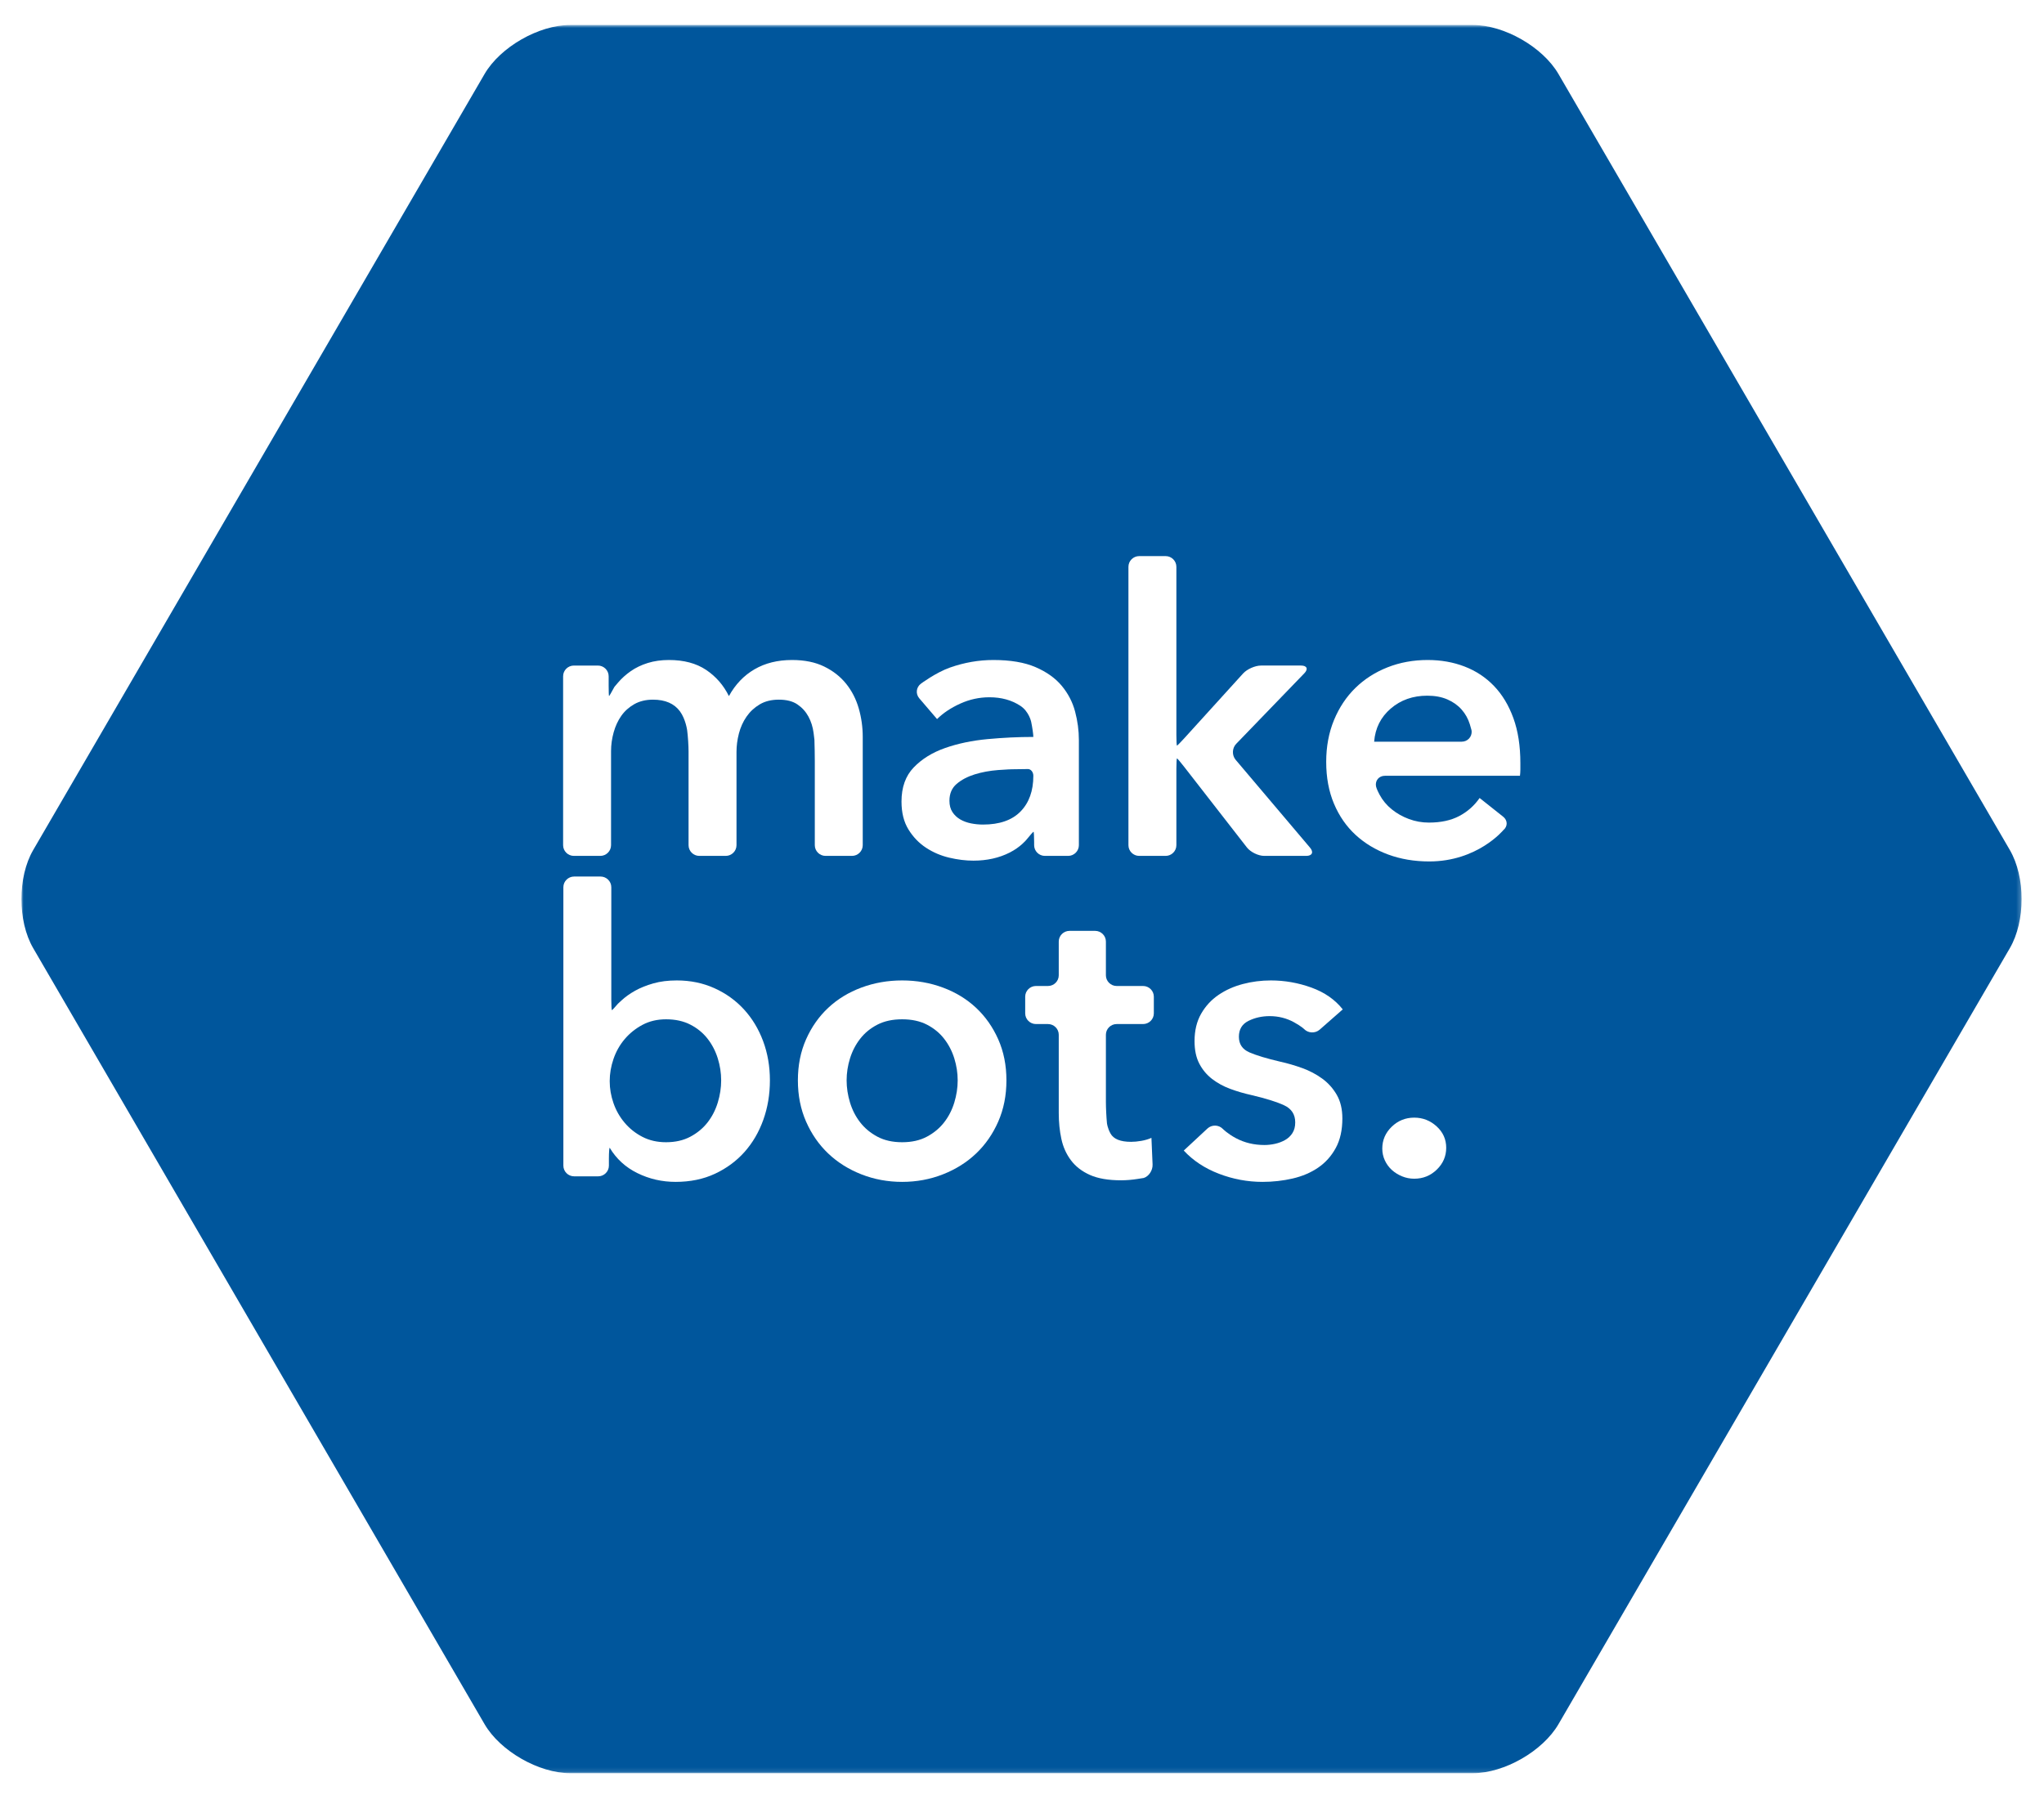 <?xml version="1.0" encoding="UTF-8" standalone="no"?>
<svg width="477px" height="419px" viewBox="0 0 477 419" version="1.1" xmlns="http://www.w3.org/2000/svg" xmlns:xlink="http://www.w3.org/1999/xlink">
    <!-- Generator: Sketch 40.3 (33839) - http://www.bohemiancoding.com/sketch -->
    <title>MakeBots </title>
    <desc>Created with Sketch.</desc>
    <defs>
        <filter x="-50%" y="-50%" width="200%" height="200%" filterUnits="objectBoundingBox" id="filter-1">
            <feOffset dx="0" dy="5" in="SourceAlpha" result="shadowOffsetOuter1"></feOffset>
            <feGaussianBlur stdDeviation="2.5" in="shadowOffsetOuter1" result="shadowBlurOuter1"></feGaussianBlur>
            <feColorMatrix values="0 0 0 0 0   0 0 0 0 0   0 0 0 0 0  0 0 0 0.2 0" type="matrix" in="shadowBlurOuter1" result="shadowMatrixOuter1"></feColorMatrix>
            <feMerge>
                <feMergeNode in="shadowMatrixOuter1"></feMergeNode>
                <feMergeNode in="SourceGraphic"></feMergeNode>
            </feMerge>
        </filter>
        <polygon id="path-2" points="0 408.895 466.777 408.895 466.777 0.818 0 0.818"></polygon>
    </defs>
    <g id="Desktop" stroke="none" stroke-width="1" fill="none" fill-rule="evenodd">
        <g id="MacBook-Pro-13&quot;-Copy" transform="translate(-1040, -611)">
            <g id="Section-1" transform="translate(0, -230)">
                <g id="MakeBots-" transform="translate(1045, 841)">
                    <g id="Group-3" filter="url(#filter-1)" transform="translate(0, 0.013)">
                        <mask id="mask-3" fill="white">
                            <use xlink:href="#path-2"></use>
                        </mask>
                        <g id="Clip-2"></g>
                        <path d="M128.057,408.895 C120.732,408.895 111.741,403.742 108.078,397.444 L2.747,216.308 C-0.916,210.01 -0.916,199.704 2.747,193.405 L108.078,12.269 C111.741,5.971 120.732,0.818 128.057,0.818 L338.72,0.818 C346.046,0.818 355.036,5.971 358.698,12.269 L464.03,193.405 C467.693,199.704 467.693,210.01 464.03,216.308 L358.699,397.444 C355.036,403.742 346.046,408.895 338.72,408.895 L128.057,408.895 Z" id="Fill-1" fill="#00569C" mask="url(#mask-3)"></path>
                    </g>
                    <path d="M163.296,252.184 C163.296,250.457 163.031,248.744 162.503,247.046 C161.974,245.349 161.182,243.822 160.126,242.465 C159.068,241.108 157.733,240.011 156.117,239.179 C154.5,238.345 152.605,237.929 150.43,237.929 C148.379,237.929 146.544,238.361 144.93,239.224 C143.312,240.089 141.93,241.2 140.78,242.557 C139.63,243.915 138.76,245.458 138.169,247.185 C137.578,248.913 137.285,250.642 137.285,252.369 C137.285,254.097 137.578,255.809 138.169,257.506 C138.76,259.204 139.63,260.731 140.78,262.088 C141.93,263.446 143.312,264.541 144.93,265.374 C146.544,266.206 148.379,266.624 150.43,266.624 C152.605,266.624 154.5,266.192 156.117,265.327 C157.733,264.464 159.068,263.353 160.126,261.995 C161.182,260.639 161.974,259.095 162.503,257.367 C163.031,255.64 163.296,253.911 163.296,252.184 L163.296,252.184 Z M135.146,204.605 C136.527,204.605 137.657,205.727 137.657,207.099 L137.657,233.306 C137.657,234.678 137.72,235.799 137.797,235.799 C137.874,235.799 138.51,235.12 139.21,234.289 L140.081,233.486 C140.951,232.684 141.992,231.943 143.204,231.263 C144.416,230.586 145.829,230.014 147.446,229.552 C149.061,229.088 150.896,228.857 152.947,228.857 C156.117,228.857 159.038,229.459 161.71,230.662 C164.382,231.866 166.683,233.517 168.61,235.614 C170.535,237.713 172.027,240.183 173.085,243.02 C174.141,245.859 174.67,248.913 174.67,252.184 C174.67,255.456 174.157,258.524 173.132,261.394 C172.105,264.263 170.645,266.762 168.749,268.892 C166.853,271.02 164.554,272.718 161.85,273.982 C159.146,275.246 156.084,275.88 152.668,275.88 C149.498,275.88 146.528,275.2 143.764,273.843 C140.997,272.487 138.837,270.512 137.285,267.919 C137.182,267.919 137.097,269.04 137.097,270.413 L137.097,272.091 C137.097,273.463 135.968,274.584 134.586,274.584 L128.981,274.584 C127.599,274.584 126.47,273.463 126.47,272.091 L126.47,207.099 C126.47,205.727 127.599,204.605 128.981,204.605 L135.146,204.605 Z" id="Fill-4" fill="#FFFFFF"></path>
                    <path d="M192.573,252.184 C192.573,253.911 192.837,255.64 193.366,257.367 C193.893,259.095 194.685,260.639 195.743,261.995 C196.799,263.353 198.135,264.464 199.752,265.327 C201.367,266.192 203.295,266.624 205.532,266.624 C207.77,266.624 209.695,266.192 211.313,265.327 C212.928,264.464 214.264,263.353 215.322,261.995 C216.378,260.639 217.171,259.095 217.7,257.367 C218.226,255.64 218.491,253.911 218.491,252.184 C218.491,250.457 218.226,248.744 217.7,247.046 C217.171,245.349 216.378,243.822 215.322,242.465 C214.264,241.108 212.928,240.011 211.313,239.179 C209.695,238.345 207.77,237.929 205.532,237.929 C203.295,237.929 201.367,238.345 199.752,239.179 C198.135,240.011 196.799,241.108 195.743,242.465 C194.685,243.822 193.893,245.349 193.366,247.046 C192.837,248.744 192.573,250.457 192.573,252.184 M181.199,252.184 C181.199,248.666 181.836,245.472 183.11,242.604 C184.384,239.734 186.108,237.28 188.285,235.244 C190.46,233.208 193.04,231.634 196.023,230.524 C199.007,229.413 202.177,228.857 205.532,228.857 C208.889,228.857 212.059,229.413 215.042,230.524 C218.025,231.634 220.603,233.208 222.781,235.244 C224.955,237.28 226.68,239.734 227.955,242.604 C229.228,245.472 229.866,248.666 229.866,252.184 C229.866,255.701 229.228,258.91 227.955,261.81 C226.68,264.711 224.955,267.195 222.781,269.262 C220.603,271.329 218.025,272.949 215.042,274.121 C212.059,275.293 208.889,275.88 205.532,275.88 C202.177,275.88 199.007,275.293 196.023,274.121 C193.04,272.949 190.46,271.329 188.285,269.262 C186.108,267.195 184.384,264.711 183.11,261.81 C181.836,258.91 181.199,255.701 181.199,252.184" id="Fill-6" fill="#FFFFFF"></path>
                    <path d="M236.757,239.039 C235.376,239.039 234.246,237.917 234.246,236.546 L234.246,232.647 C234.246,231.275 235.376,230.153 236.757,230.153 L239.566,230.153 C240.948,230.153 242.077,229.031 242.077,227.66 L242.077,219.78 C242.077,218.409 243.207,217.287 244.588,217.287 L250.567,217.287 C251.949,217.287 253.079,218.409 253.079,219.78 L253.079,227.66 C253.079,229.031 254.209,230.153 255.59,230.153 L261.755,230.153 C263.137,230.153 264.266,231.275 264.266,232.647 L264.266,236.546 C264.266,237.917 263.137,239.039 261.755,239.039 L255.59,239.039 C254.209,239.039 253.079,240.161 253.079,241.533 L253.079,257.188 C253.079,258.559 253.189,260.798 253.324,262.162 C253.324,262.162 253.436,263.291 254.151,264.587 C254.865,265.883 256.466,266.531 258.952,266.531 C259.698,266.531 260.505,266.454 261.377,266.3 C262.246,266.146 263.022,265.914 263.707,265.605 L263.973,271.816 C264.032,273.186 263.101,274.604 261.904,274.968 L260.537,275.185 C259.169,275.401 257.864,275.51 256.621,275.51 C253.639,275.51 251.215,275.093 249.35,274.26 C247.485,273.427 246.008,272.285 244.921,270.835 C243.833,269.386 243.087,267.719 242.684,265.836 C242.279,263.955 242.077,261.934 242.077,259.773 L242.077,241.533 C242.077,240.161 240.948,239.039 239.566,239.039 L236.757,239.039 Z" id="Fill-8" fill="#FFFFFF"></path>
                    <path d="M302.964,240.349 C301.929,241.258 300.296,241.195 299.335,240.211 C299.335,240.211 298.72,239.58 296.981,238.622 C295.239,237.667 293.345,237.188 291.294,237.188 C289.49,237.188 287.845,237.559 286.352,238.298 C284.861,239.04 284.115,240.275 284.115,242.001 C284.115,243.729 284.938,244.949 286.586,245.658 C288.231,246.367 290.641,247.092 293.811,247.833 C295.489,248.203 297.182,248.698 298.892,249.314 C300.601,249.931 302.155,250.749 303.553,251.767 C304.952,252.785 306.085,254.05 306.957,255.562 C307.827,257.075 308.262,258.91 308.262,261.07 C308.262,263.785 307.749,266.084 306.723,267.966 C305.698,269.849 304.33,271.376 302.622,272.547 C300.911,273.72 298.923,274.569 296.654,275.093 C294.385,275.617 292.039,275.88 289.616,275.88 C286.135,275.88 282.747,275.246 279.453,273.983 C276.158,272.718 273.424,270.913 271.249,268.567 L276.782,263.422 C277.79,262.485 279.4,262.524 280.361,263.509 C280.361,263.509 281.472,264.649 283.462,265.698 C285.451,266.748 287.658,267.272 290.081,267.272 C290.888,267.272 291.714,267.179 292.552,266.994 C293.391,266.809 294.168,266.516 294.883,266.114 C295.597,265.714 296.173,265.174 296.607,264.495 C297.042,263.816 297.261,262.982 297.261,261.995 C297.261,260.143 296.405,258.818 294.696,258.015 C292.986,257.214 290.423,256.411 287.005,255.608 C285.327,255.238 283.694,254.76 282.111,254.174 C280.525,253.588 279.111,252.817 277.868,251.86 C276.624,250.903 275.631,249.717 274.885,248.296 C274.138,246.877 273.766,245.118 273.766,243.02 C273.766,240.552 274.278,238.424 275.304,236.632 C276.33,234.843 277.682,233.378 279.36,232.236 C281.038,231.094 282.933,230.246 285.047,229.691 C287.159,229.135 289.336,228.857 291.574,228.857 C294.804,228.857 297.959,229.412 301.036,230.523 C304.112,231.635 306.552,233.333 308.355,235.615 L302.964,240.349 Z" id="Fill-10" fill="#FFFFFF"></path>
                    <path d="M317.579,268.104 C317.579,266.13 318.308,264.434 319.77,263.014 C321.229,261.595 322.986,260.884 325.038,260.884 C327.026,260.884 328.767,261.564 330.258,262.921 C331.75,264.279 332.496,265.945 332.496,267.919 C332.496,269.895 331.764,271.591 330.305,273.01 C328.844,274.43 327.088,275.139 325.038,275.139 C324.042,275.139 323.094,274.954 322.194,274.584 C321.293,274.214 320.499,273.721 319.817,273.103 C319.131,272.486 318.588,271.747 318.185,270.882 C317.779,270.018 317.579,269.092 317.579,268.104" id="Fill-12" fill="#FFFFFF"></path>
                    <path d="M179.832,154.06 C182.754,154.06 185.255,154.569 187.338,155.588 C189.419,156.606 191.128,157.948 192.465,159.614 C193.8,161.28 194.78,163.194 195.402,165.353 C196.023,167.513 196.334,169.735 196.334,172.017 L196.334,197.293 C196.334,198.664 195.203,199.786 193.823,199.786 L187.658,199.786 C186.277,199.786 185.147,198.664 185.147,197.293 L185.147,177.658 C185.147,176.287 185.107,174.043 185.059,172.673 C185.059,172.673 185.053,172.512 184.867,171.091 C184.681,169.673 184.276,168.393 183.654,167.25 C183.033,166.109 182.179,165.167 181.091,164.428 C180.003,163.686 178.558,163.317 176.755,163.317 C175.015,163.317 173.523,163.686 172.281,164.428 C171.036,165.167 170.012,166.126 169.204,167.297 C168.396,168.469 167.806,169.781 167.433,171.23 C167.06,172.681 166.874,174.116 166.874,175.535 L166.874,197.293 C166.874,198.664 165.743,199.786 164.363,199.786 L158.197,199.786 C156.816,199.786 155.686,198.664 155.686,197.293 L155.686,175.436 C155.686,174.064 155.539,171.83 155.36,170.471 C155.36,170.471 155.017,167.868 153.681,166.048 C152.344,164.228 150.246,163.317 147.388,163.317 C145.71,163.317 144.248,163.672 143.006,164.38 C141.762,165.091 140.753,166 139.977,167.111 C139.198,168.223 138.608,169.503 138.205,170.953 C137.8,172.404 137.599,173.868 137.599,175.35 L137.599,197.293 C137.599,198.664 136.468,199.786 135.088,199.786 L128.923,199.786 C127.541,199.786 126.412,198.664 126.412,197.293 L126.412,157.849 C126.412,156.478 127.541,155.356 128.923,155.356 L134.529,155.356 C135.909,155.356 137.04,156.478 137.04,157.849 L137.04,159.99 C137.04,161.361 137.082,162.483 137.133,162.483 C137.184,162.483 137.751,161.512 138.391,160.324 L139.231,159.336 C140.069,158.35 141.064,157.454 142.214,156.651 C143.363,155.85 144.685,155.218 146.176,154.754 C147.668,154.291 149.313,154.06 151.117,154.06 C154.598,154.06 157.488,154.833 159.788,156.374 C162.087,157.917 163.857,159.954 165.101,162.483 C166.594,159.769 168.583,157.686 171.069,156.235 C173.554,154.786 176.476,154.06 179.832,154.06" id="Fill-14" fill="#FFFFFF"></path>
                    <path d="M236.146,181.088 C236.146,180.223 235.579,179.515 234.887,179.515 C234.195,179.515 232.5,179.539 231.118,179.568 C231.118,179.568 229.93,179.593 227.941,179.746 C225.951,179.901 224.119,180.24 222.441,180.764 C220.762,181.289 219.364,182.03 218.246,182.986 C217.126,183.944 216.567,185.254 216.567,186.921 C216.567,187.97 216.801,188.85 217.267,189.558 C217.733,190.268 218.34,190.839 219.085,191.271 C219.831,191.702 220.669,192.011 221.602,192.196 C222.534,192.381 223.467,192.473 224.398,192.473 C228.251,192.473 231.173,191.456 233.163,189.419 C235.151,187.383 236.146,184.605 236.146,181.088 L236.146,181.088 Z M236.333,196.634 C236.333,195.262 236.269,194.14 236.193,194.14 C236.116,194.14 235.343,195.014 234.476,196.08 C234.476,196.08 233.13,197.736 230.646,199 C228.159,200.263 225.331,200.897 222.162,200.897 C220.359,200.897 218.479,200.666 216.522,200.203 C214.563,199.74 212.76,198.97 211.113,197.889 C209.466,196.81 208.098,195.39 207.011,193.631 C205.923,191.872 205.379,189.697 205.379,187.105 C205.379,183.773 206.326,181.121 208.224,179.145 C210.119,177.17 212.558,175.659 215.542,174.609 C218.526,173.56 221.834,172.866 225.471,172.526 C229.107,172.188 232.665,172.018 236.146,172.018 C236.146,171.407 235.917,169.809 235.635,168.466 C235.635,168.466 235.135,166.078 233.116,164.751 C231.095,163.424 228.688,162.76 225.891,162.76 C223.528,162.76 221.259,163.256 219.085,164.242 C216.909,165.229 215.106,166.433 213.677,167.851 L209.522,162.995 C208.629,161.95 208.8,160.42 209.903,159.595 C209.903,159.595 213.382,156.992 216.707,155.818 C220.031,154.648 223.404,154.06 226.823,154.06 C230.8,154.06 234.078,154.615 236.658,155.725 C239.236,156.837 241.274,158.286 242.766,160.077 C244.257,161.867 245.298,163.871 245.889,166.093 C246.479,168.315 246.774,170.536 246.774,172.758 L246.774,197.293 C246.774,198.664 245.645,199.786 244.263,199.786 L238.844,199.786 C237.463,199.786 236.333,198.664 236.333,197.293 L236.333,196.634 Z" id="Fill-16" fill="#FFFFFF"></path>
                    <path d="M258.338,132.301 C258.338,130.93 259.468,129.807 260.849,129.807 L267.015,129.807 C268.397,129.807 269.526,130.93 269.526,132.301 L269.526,171.56 C269.526,172.932 269.589,174.053 269.666,174.053 C269.743,174.053 270.562,173.22 271.486,172.201 L285.093,157.208 C286.017,156.189 287.903,155.355 289.285,155.355 L298.62,155.355 C300.001,155.355 300.349,156.165 299.393,157.155 L283.476,173.642 C282.521,174.633 282.465,176.301 283.354,177.351 L300.728,197.877 C301.616,198.927 301.213,199.786 299.831,199.786 L290.03,199.786 C288.649,199.786 286.828,198.898 285.983,197.813 L271.341,178.99 C270.496,177.903 269.743,177.016 269.666,177.016 C269.589,177.016 269.526,178.137 269.526,179.509 L269.526,197.293 C269.526,198.665 268.397,199.786 267.015,199.786 L260.849,199.786 C259.468,199.786 258.338,198.665 258.338,197.293 L258.338,132.301 Z" id="Fill-18" fill="#FFFFFF"></path>
                    <path d="M336.103,173.128 C337.484,173.128 338.532,172.008 338.432,170.641 C338.432,170.641 338.411,170.35 338.007,169.056 C337.603,167.759 336.966,166.618 336.096,165.631 C335.226,164.643 334.123,163.858 332.786,163.27 C331.449,162.684 329.88,162.39 328.079,162.39 C324.722,162.39 321.879,163.394 319.548,165.399 C317.217,167.404 315.926,169.981 315.679,173.128 L336.103,173.128 Z M349.802,178.127 L349.802,179.608 C349.802,180.102 349.769,180.594 349.708,181.088 L318.19,181.088 C316.808,181.088 315.874,182.193 316.113,183.544 C316.113,183.544 316.222,184.159 316.937,185.485 C317.651,186.813 318.6,187.954 319.781,188.91 C320.961,189.868 322.299,190.623 323.79,191.178 C325.281,191.733 326.835,192.011 328.451,192.011 C331.249,192.011 333.609,191.502 335.537,190.483 C337.463,189.465 339.049,188.063 340.292,186.272 L345.789,190.639 C346.868,191.496 346.879,192.912 345.815,193.785 C345.815,193.785 339.802,201.082 328.545,201.082 C325.063,201.082 321.863,200.54 318.942,199.463 C316.02,198.384 313.488,196.856 311.344,194.881 C309.199,192.907 307.521,190.483 306.309,187.615 C305.098,184.746 304.491,181.491 304.491,177.848 C304.491,174.271 305.098,171.014 306.309,168.083 C307.521,165.153 309.183,162.653 311.297,160.585 C313.41,158.519 315.912,156.915 318.802,155.772 C321.692,154.631 324.816,154.06 328.172,154.06 C331.279,154.06 334.153,154.569 336.796,155.588 C339.436,156.605 341.721,158.118 343.648,160.123 C345.574,162.129 347.081,164.628 348.17,167.62 C349.257,170.615 349.802,174.115 349.802,178.127 L349.802,178.127 Z" id="Fill-20" fill="#FFFFFF"></path>
                </g>
            </g>
        </g>
    </g>
</svg>